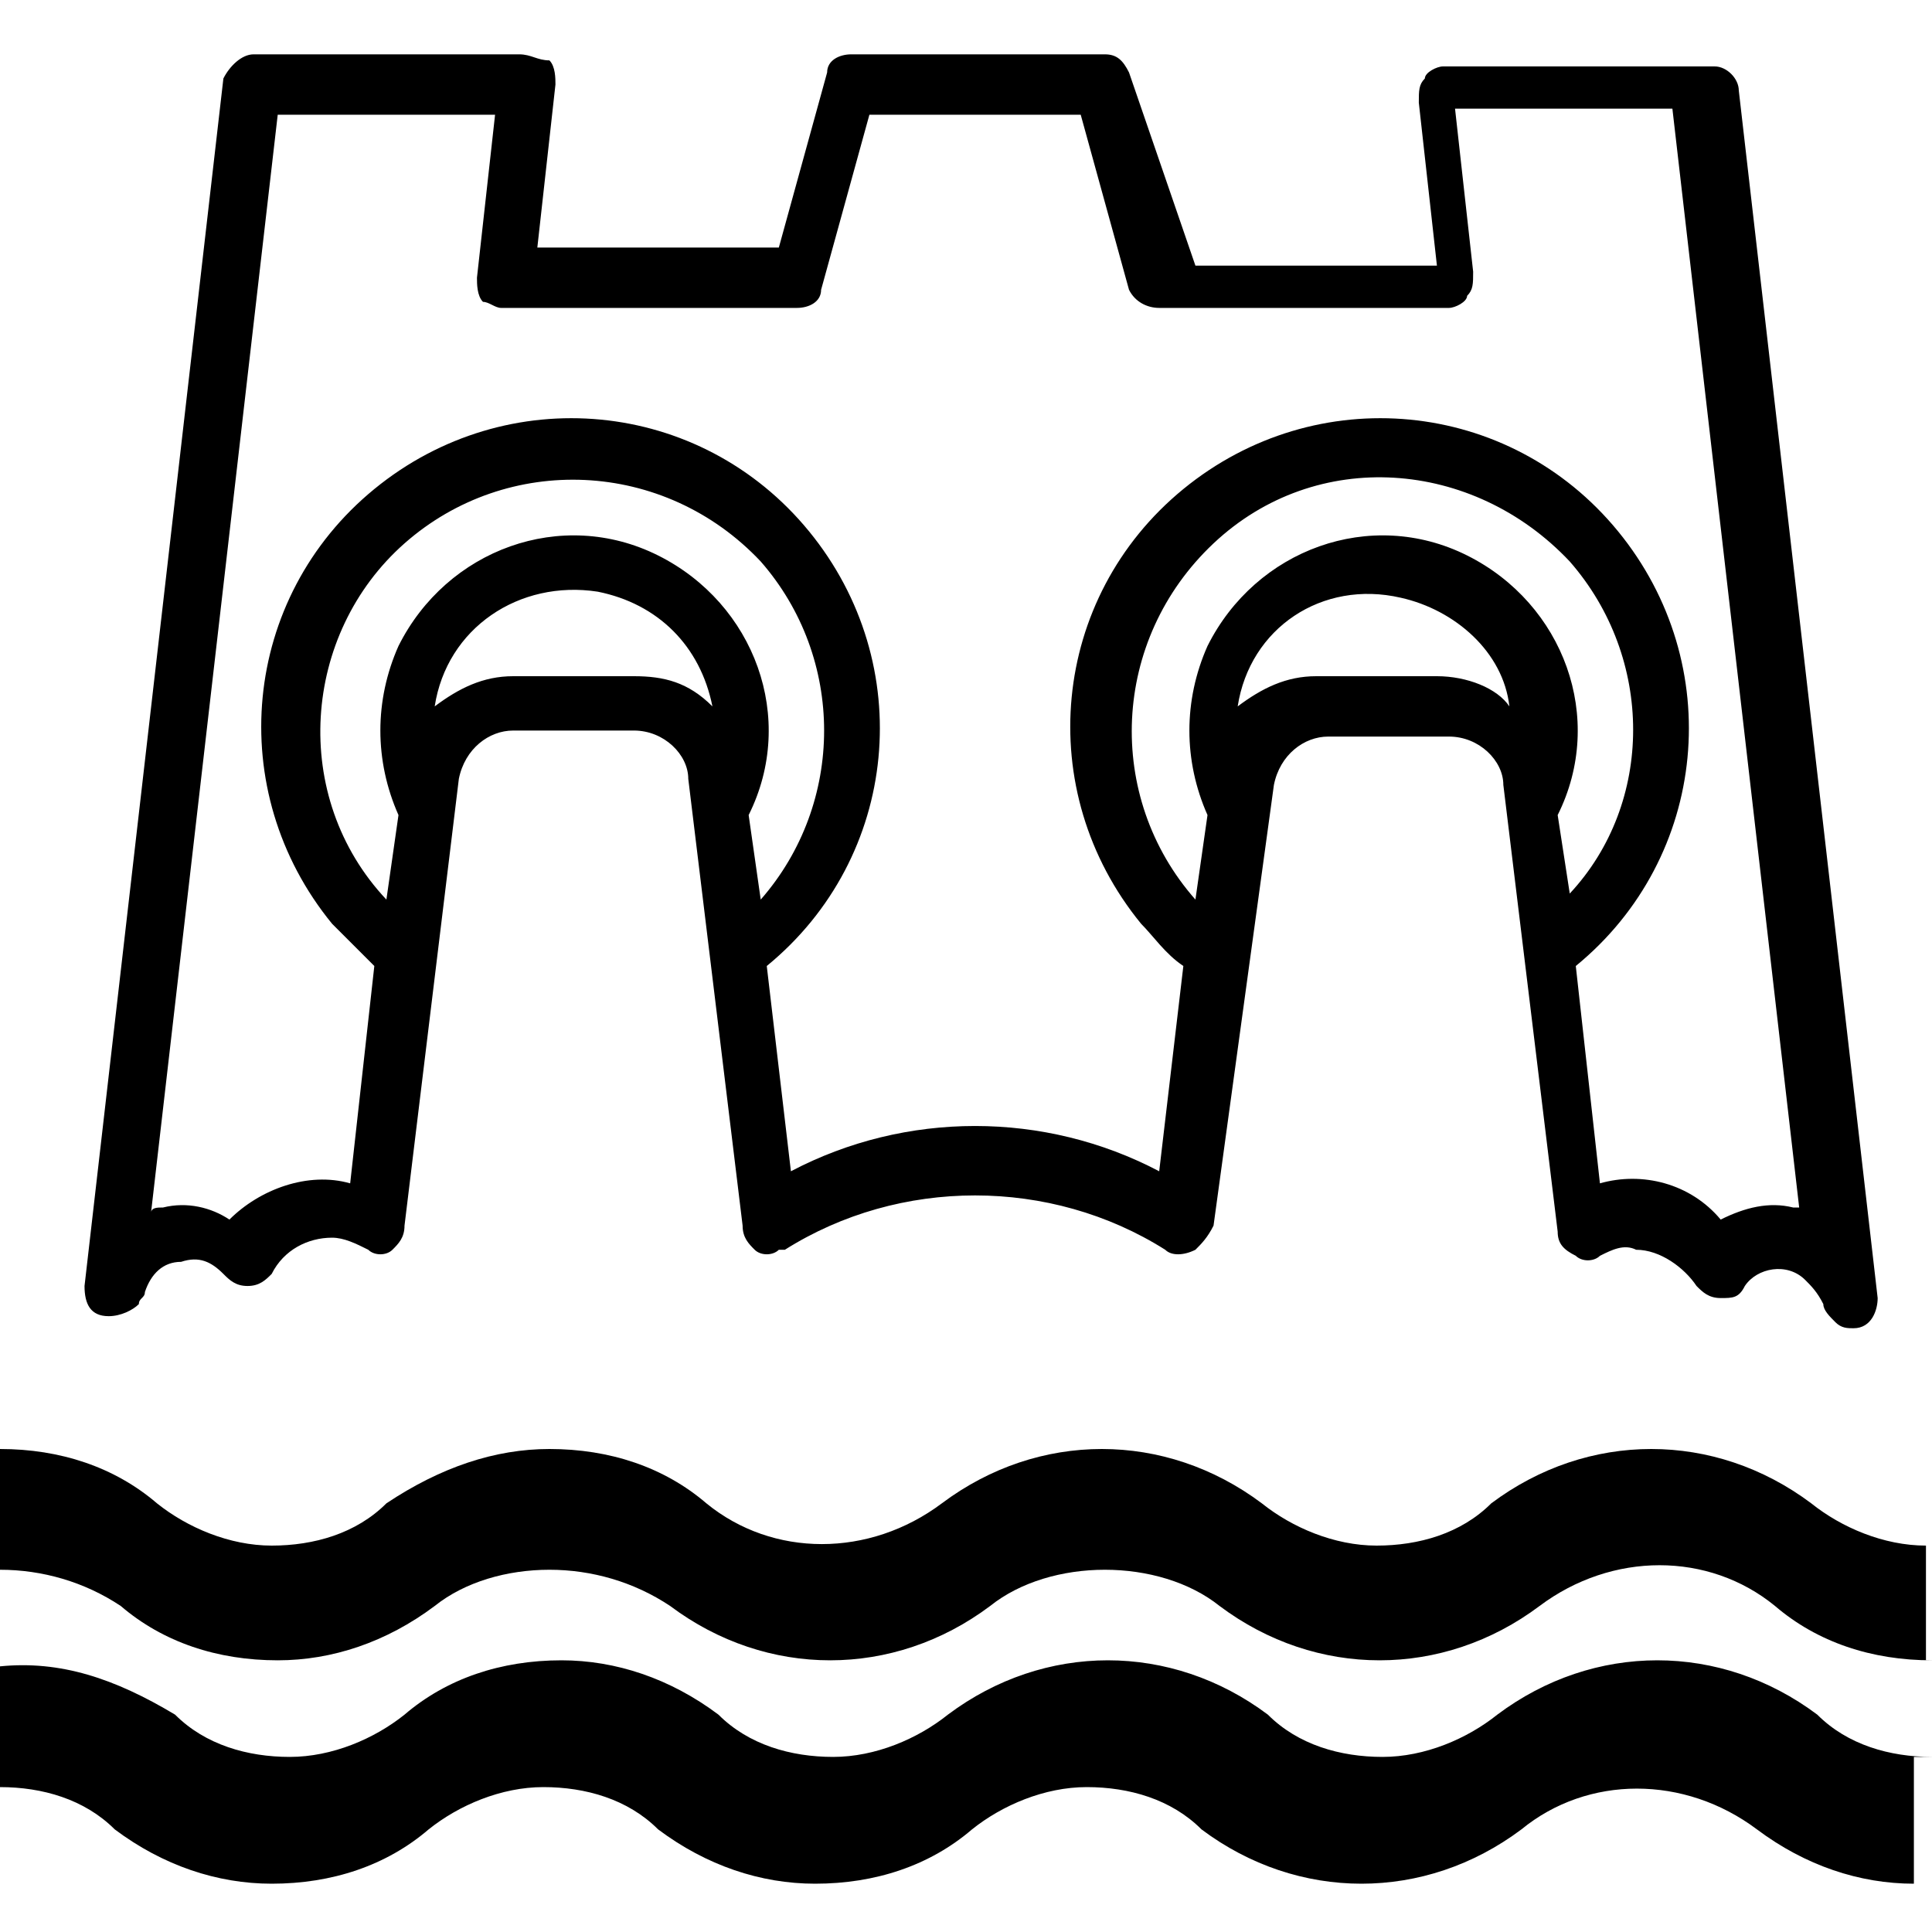 <?xml version="1.0" encoding="utf-8"?>
<!-- Generator: Adobe Illustrator 24.2.0, SVG Export Plug-In . SVG Version: 6.00 Build 0)  -->
<svg version="1.0" id="Layer_1" xmlns="http://www.w3.org/2000/svg" xmlns:xlink="http://www.w3.org/1999/xlink" x="0px" y="0px"
	 viewBox="0 0 32 32" enable-background="new 0 0 32 32" xml:space="preserve">
<g>
	<path d="M32,29.1c-0.7,0-1.4-0.2-1.9-0.7c-1.6-1.2-3.7-1.2-5.3,0c-0.5,0.4-1.2,0.7-1.9,0.7c-0.7,0-1.4-0.2-1.9-0.7
		c-1.6-1.2-3.7-1.2-5.3,0c-0.5,0.4-1.2,0.7-1.9,0.7c-0.7,0-1.4-0.2-1.9-0.7c-0.8-0.6-1.7-0.9-2.6-0.9c-1,0-1.9,0.3-2.6,0.9
		c-0.5,0.4-1.2,0.7-1.9,0.7c-0.7,0-1.4-0.2-1.9-0.7C1.9,27.8,1,27.5,0,27.6v2c0.7,0,1.4,0.2,1.9,0.7c0.8,0.6,1.7,0.9,2.6,0.9
		c1,0,1.9-0.3,2.6-0.9c0.5-0.4,1.2-0.7,1.9-0.7c0.7,0,1.4,0.2,1.9,0.7c0.8,0.6,1.7,0.9,2.6,0.9c1,0,1.9-0.3,2.6-0.9
		c0.5-0.4,1.2-0.7,1.9-0.7c0.7,0,1.4,0.2,1.9,0.7c1.6,1.2,3.7,1.2,5.3,0c1.1-0.9,2.7-0.9,3.9,0c0.8,0.6,1.7,0.9,2.6,0.9V29.1z
		 M32,27.5c-1,0-1.9-0.3-2.6-0.9c-1.1-0.9-2.7-0.9-3.9,0c-1.6,1.2-3.7,1.2-5.3,0C19.7,26.2,19,26,18.3,26c-0.7,0-1.4,0.2-1.9,0.6
		c-1.6,1.2-3.7,1.2-5.3,0C10.5,26.2,9.8,26,9.1,26c-0.7,0-1.4,0.2-1.9,0.6c-0.8,0.6-1.7,0.9-2.6,0.9c-1,0-1.9-0.3-2.6-0.9
		C1.4,26.2,0.7,26,0,26v-2c1,0,1.9,0.3,2.6,0.9c0.5,0.4,1.2,0.7,1.9,0.7c0.7,0,1.4-0.2,1.9-0.7C7.3,24.3,8.2,24,9.1,24
		c1,0,1.9,0.3,2.6,0.9c1.1,0.9,2.7,0.9,3.9,0c1.6-1.2,3.7-1.2,5.3,0c0.5,0.4,1.2,0.7,1.9,0.7c0.7,0,1.4-0.2,1.9-0.7
		c1.6-1.2,3.7-1.2,5.3,0c0.5,0.4,1.2,0.7,1.9,0.7V27.5z"/>
	<path d="M24,5.1c0.1,0,0.3-0.1,0.3-0.2c0.1-0.1,0.1-0.2,0.1-0.4l-0.3-2.7h3.6l2.1,18.2L29.7,20c-0.4-0.1-0.8,0-1.2,0.2
		c-0.5-0.6-1.3-0.8-2-0.6L26.1,16c2.2-1.8,2.5-5,0.7-7.2c-1.8-2.2-5-2.5-7.2-0.7s-2.5,5-0.7,7.2c0.2,0.2,0.4,0.5,0.7,0.7l-0.4,3.4
		c-1.9-1-4.2-1-6.1,0L12.7,16c2.2-1.8,2.5-5,0.7-7.2s-5-2.5-7.2-0.7s-2.5,5-0.7,7.2C5.8,15.6,6,15.8,6.2,16l-0.4,3.6
		c-0.7-0.2-1.5,0.1-2,0.6C3.5,20,3.1,19.9,2.7,20c-0.1,0-0.2,0-0.2,0.1L4.6,1.9h3.6L7.9,4.6c0,0.1,0,0.3,0.1,0.4
		C8.1,5,8.2,5.1,8.3,5.1h4.9c0.2,0,0.4-0.1,0.4-0.3l0.8-2.9h3.5l0.8,2.9C18.8,5,19,5.1,19.2,5.1H24z M25.8,13.5
		c0.8-1.6,0.1-3.5-1.5-4.3c-1.6-0.8-3.5-0.1-4.3,1.5c-0.4,0.9-0.4,1.9,0,2.8l-0.2,1.4c-1.5-1.7-1.4-4.3,0.3-5.9s4.3-1.4,5.9,0.3
		c1.4,1.6,1.4,4,0,5.5L25.8,13.5z M23.8,11.2h-2c-0.5,0-0.9,0.2-1.3,0.5c0.2-1.3,1.4-2.1,2.7-1.8c0.9,0.2,1.7,0.9,1.8,1.8
		C24.8,11.4,24.3,11.2,23.8,11.2L23.8,11.2z M12.4,13.5c0.8-1.6,0.1-3.5-1.5-4.3s-3.5-0.1-4.3,1.5c-0.4,0.9-0.4,1.9,0,2.8l-0.2,1.4
		C4.8,13.2,5,10.5,6.7,9s4.3-1.4,5.9,0.3c1.4,1.6,1.4,4,0,5.6L12.4,13.5z M10.5,11.2h-2c-0.5,0-0.9,0.2-1.3,0.5
		c0.2-1.3,1.4-2.1,2.7-1.9c1,0.2,1.7,0.9,1.9,1.9C11.4,11.3,11,11.2,10.5,11.2L10.5,11.2z M18.7,1.2c-0.1-0.2-0.2-0.3-0.4-0.3h-4.2
		c-0.2,0-0.4,0.1-0.4,0.3l-0.8,2.9h-4l0.3-2.7c0-0.1,0-0.3-0.1-0.4C8.9,1,8.8,0.9,8.6,0.9H4.2c-0.2,0-0.4,0.2-0.5,0.4l-2.3,20
		c0,0.3,0.1,0.5,0.4,0.5c0.2,0,0.4-0.1,0.5-0.2c0-0.1,0.1-0.1,0.1-0.2c0.1-0.3,0.3-0.5,0.6-0.5c0.3-0.1,0.5,0,0.7,0.2
		c0.1,0.1,0.2,0.2,0.4,0.2c0.2,0,0.3-0.1,0.4-0.2c0.2-0.4,0.6-0.6,1-0.6c0.2,0,0.4,0.1,0.6,0.2c0.1,0.1,0.3,0.1,0.4,0
		c0.1-0.1,0.2-0.2,0.2-0.4l0.9-7.4c0.1-0.5,0.5-0.8,0.9-0.8h2c0.5,0,0.9,0.4,0.9,0.8l0.9,7.4c0,0.2,0.1,0.3,0.2,0.4
		c0.1,0.1,0.3,0.1,0.4,0H13c1.9-1.2,4.4-1.2,6.3,0c0.1,0.1,0.3,0.1,0.5,0c0.1-0.1,0.2-0.2,0.3-0.4l1-7.3c0.1-0.5,0.5-0.8,0.9-0.8h2
		c0.5,0,0.9,0.4,0.9,0.8l0.9,7.4c0,0.2,0.1,0.3,0.3,0.4c0.1,0.1,0.3,0.1,0.4,0c0.2-0.1,0.4-0.2,0.6-0.1c0.4,0,0.8,0.3,1,0.6
		c0.1,0.1,0.2,0.2,0.4,0.2c0.2,0,0.3,0,0.4-0.2c0.2-0.3,0.7-0.4,1-0.1c0.1,0.1,0.2,0.2,0.3,0.4c0,0.1,0.1,0.2,0.2,0.3
		c0.1,0.1,0.2,0.1,0.3,0.1l0,0c0.3,0,0.4-0.3,0.4-0.5l-2.3-20c0-0.2-0.2-0.4-0.4-0.4h-4.5c-0.1,0-0.3,0.1-0.3,0.2
		c-0.1,0.1-0.1,0.2-0.1,0.4l0.3,2.7h-4L18.7,1.2z"/>
</g>
<rect fill="none" width="32" height="32"/>
</svg>
